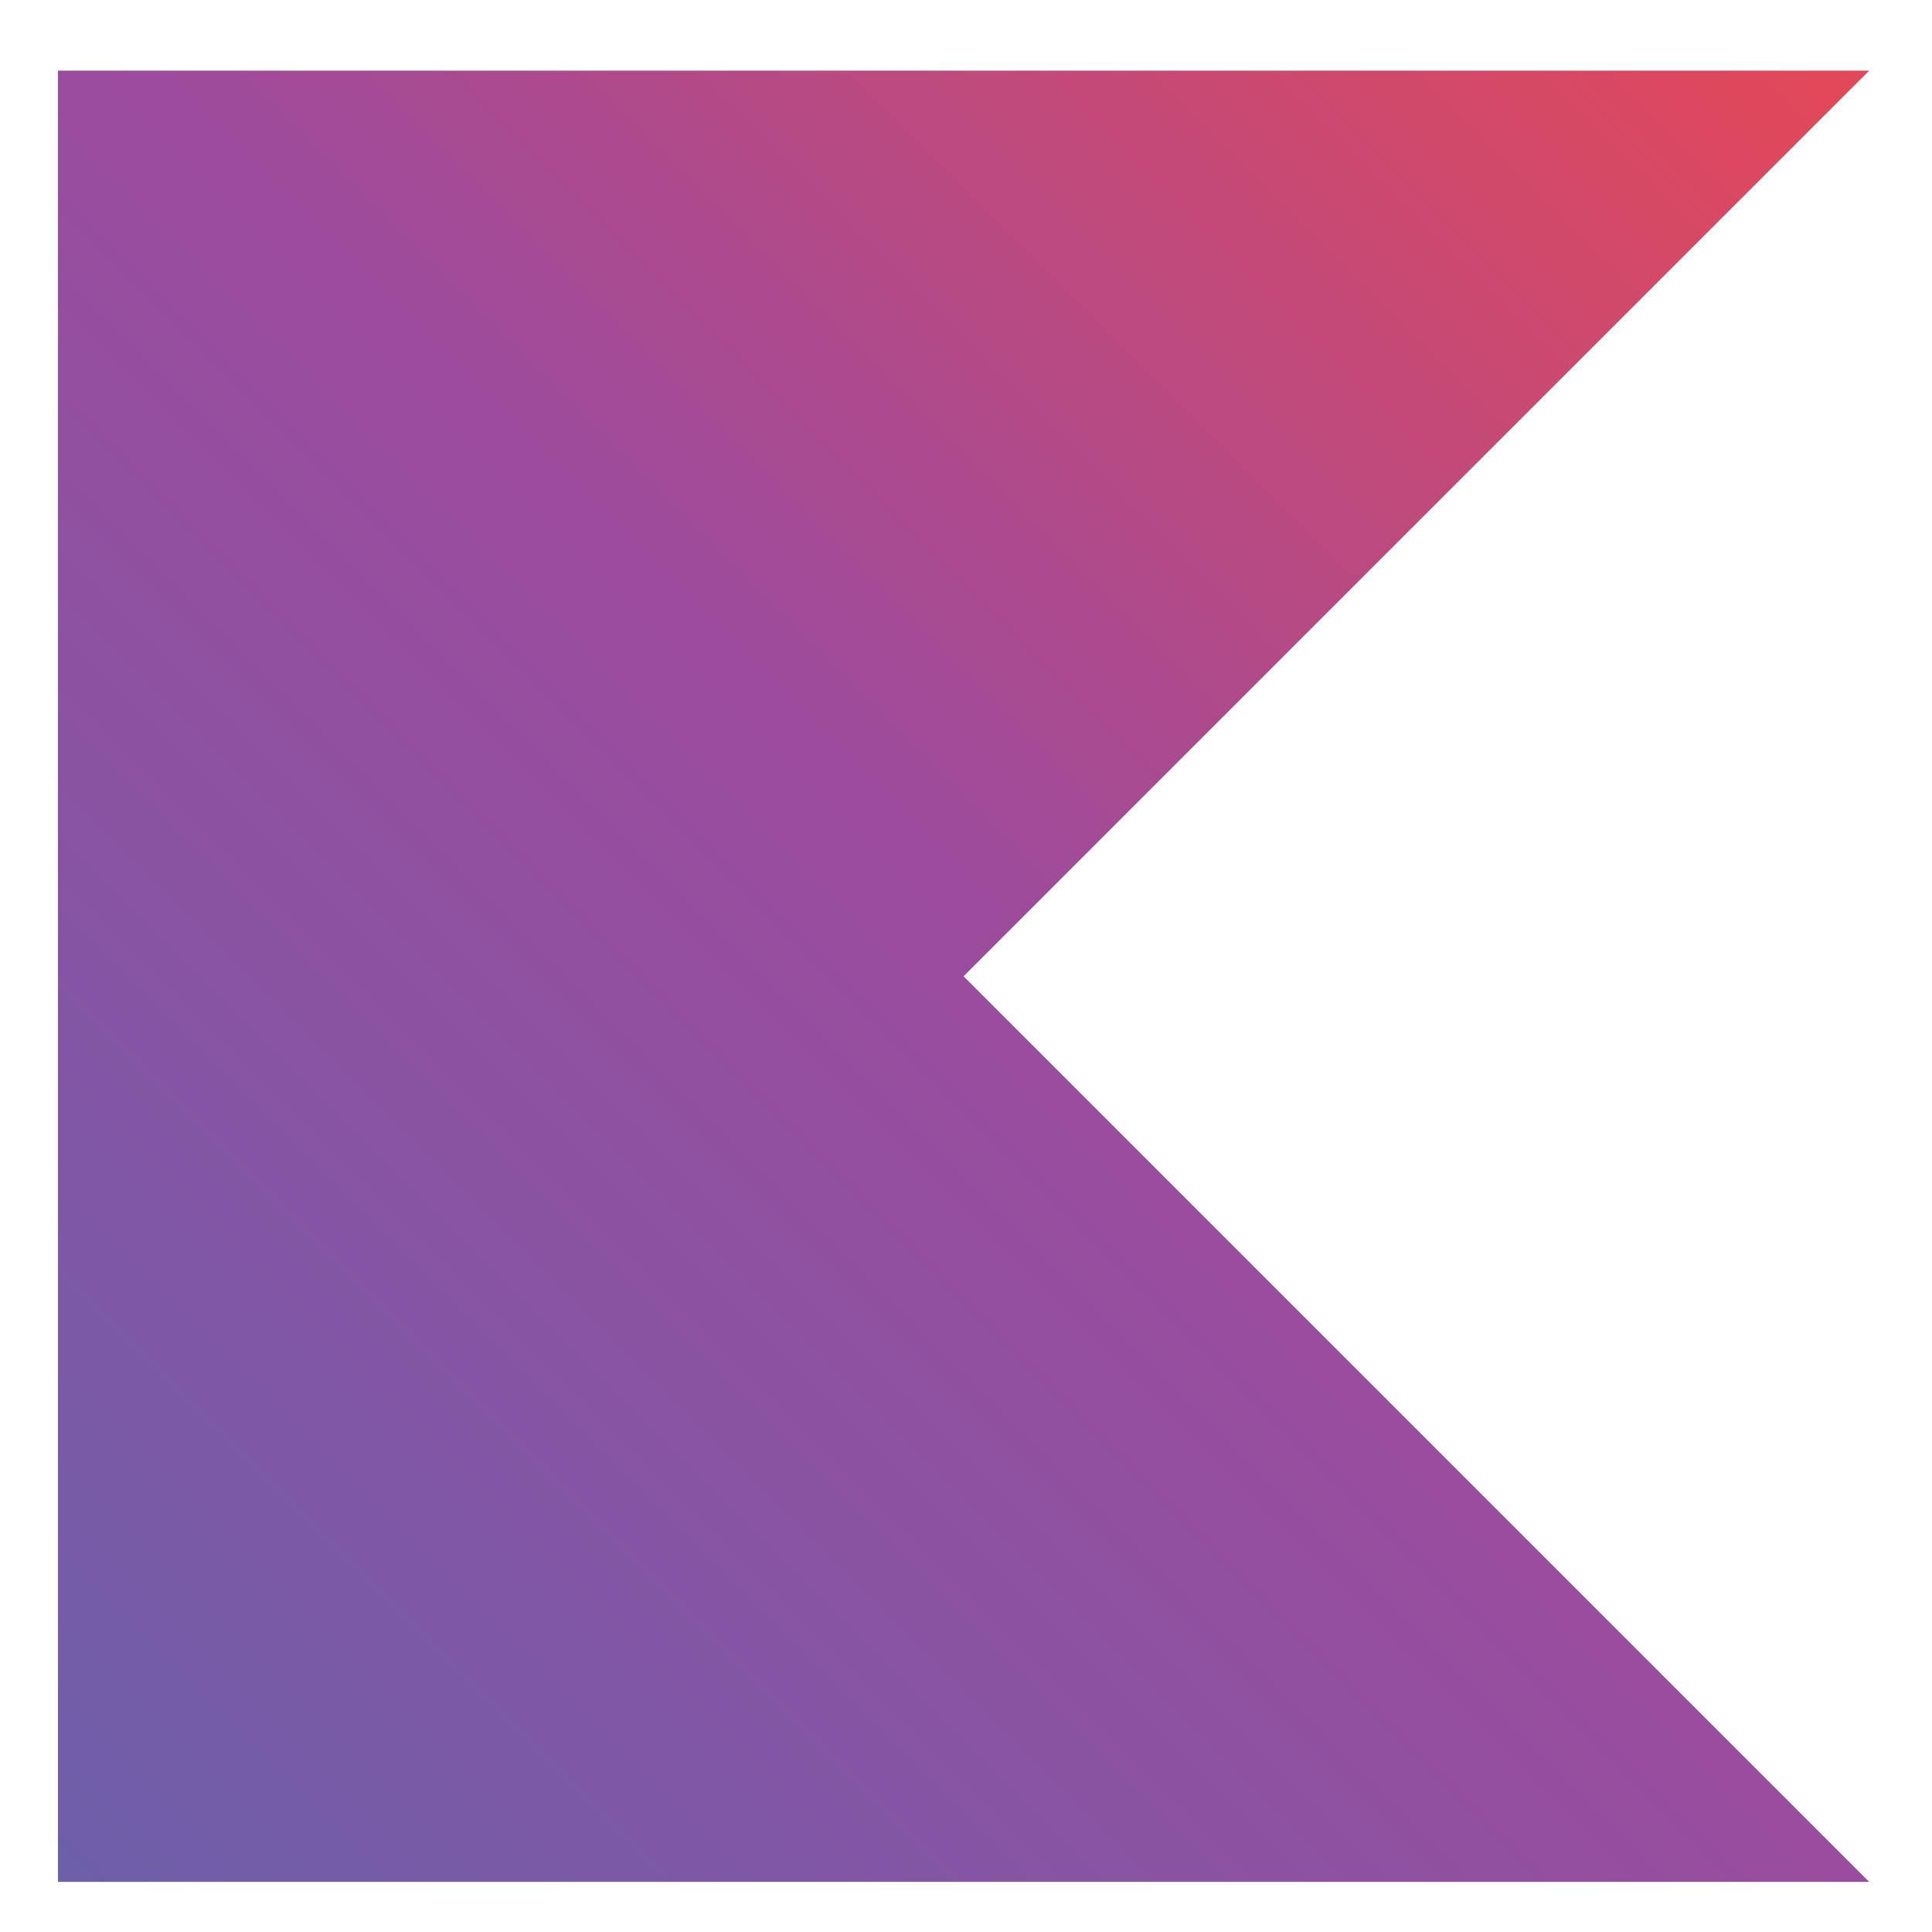 <svg data-name="Layer 1" xmlns="http://www.w3.org/2000/svg" viewBox="0 0 32 32"><defs><linearGradient id="prefix__a" x1="312.42" y1="-951.36" x2="282.42" y2="-981.36" gradientTransform="matrix(1 0 0 -1 -281.4 -950)" gradientUnits="userSpaceOnUse"><stop offset="0" stop-color="#e44857"/><stop offset=".47" stop-color="#9d4b9d"/><stop offset="1" stop-color="#6d5faa"/></linearGradient></defs><path fill="url(#prefix__a)" d="M30.96 31.17h-30v-30h30l-15 15 15 15z"/></svg>